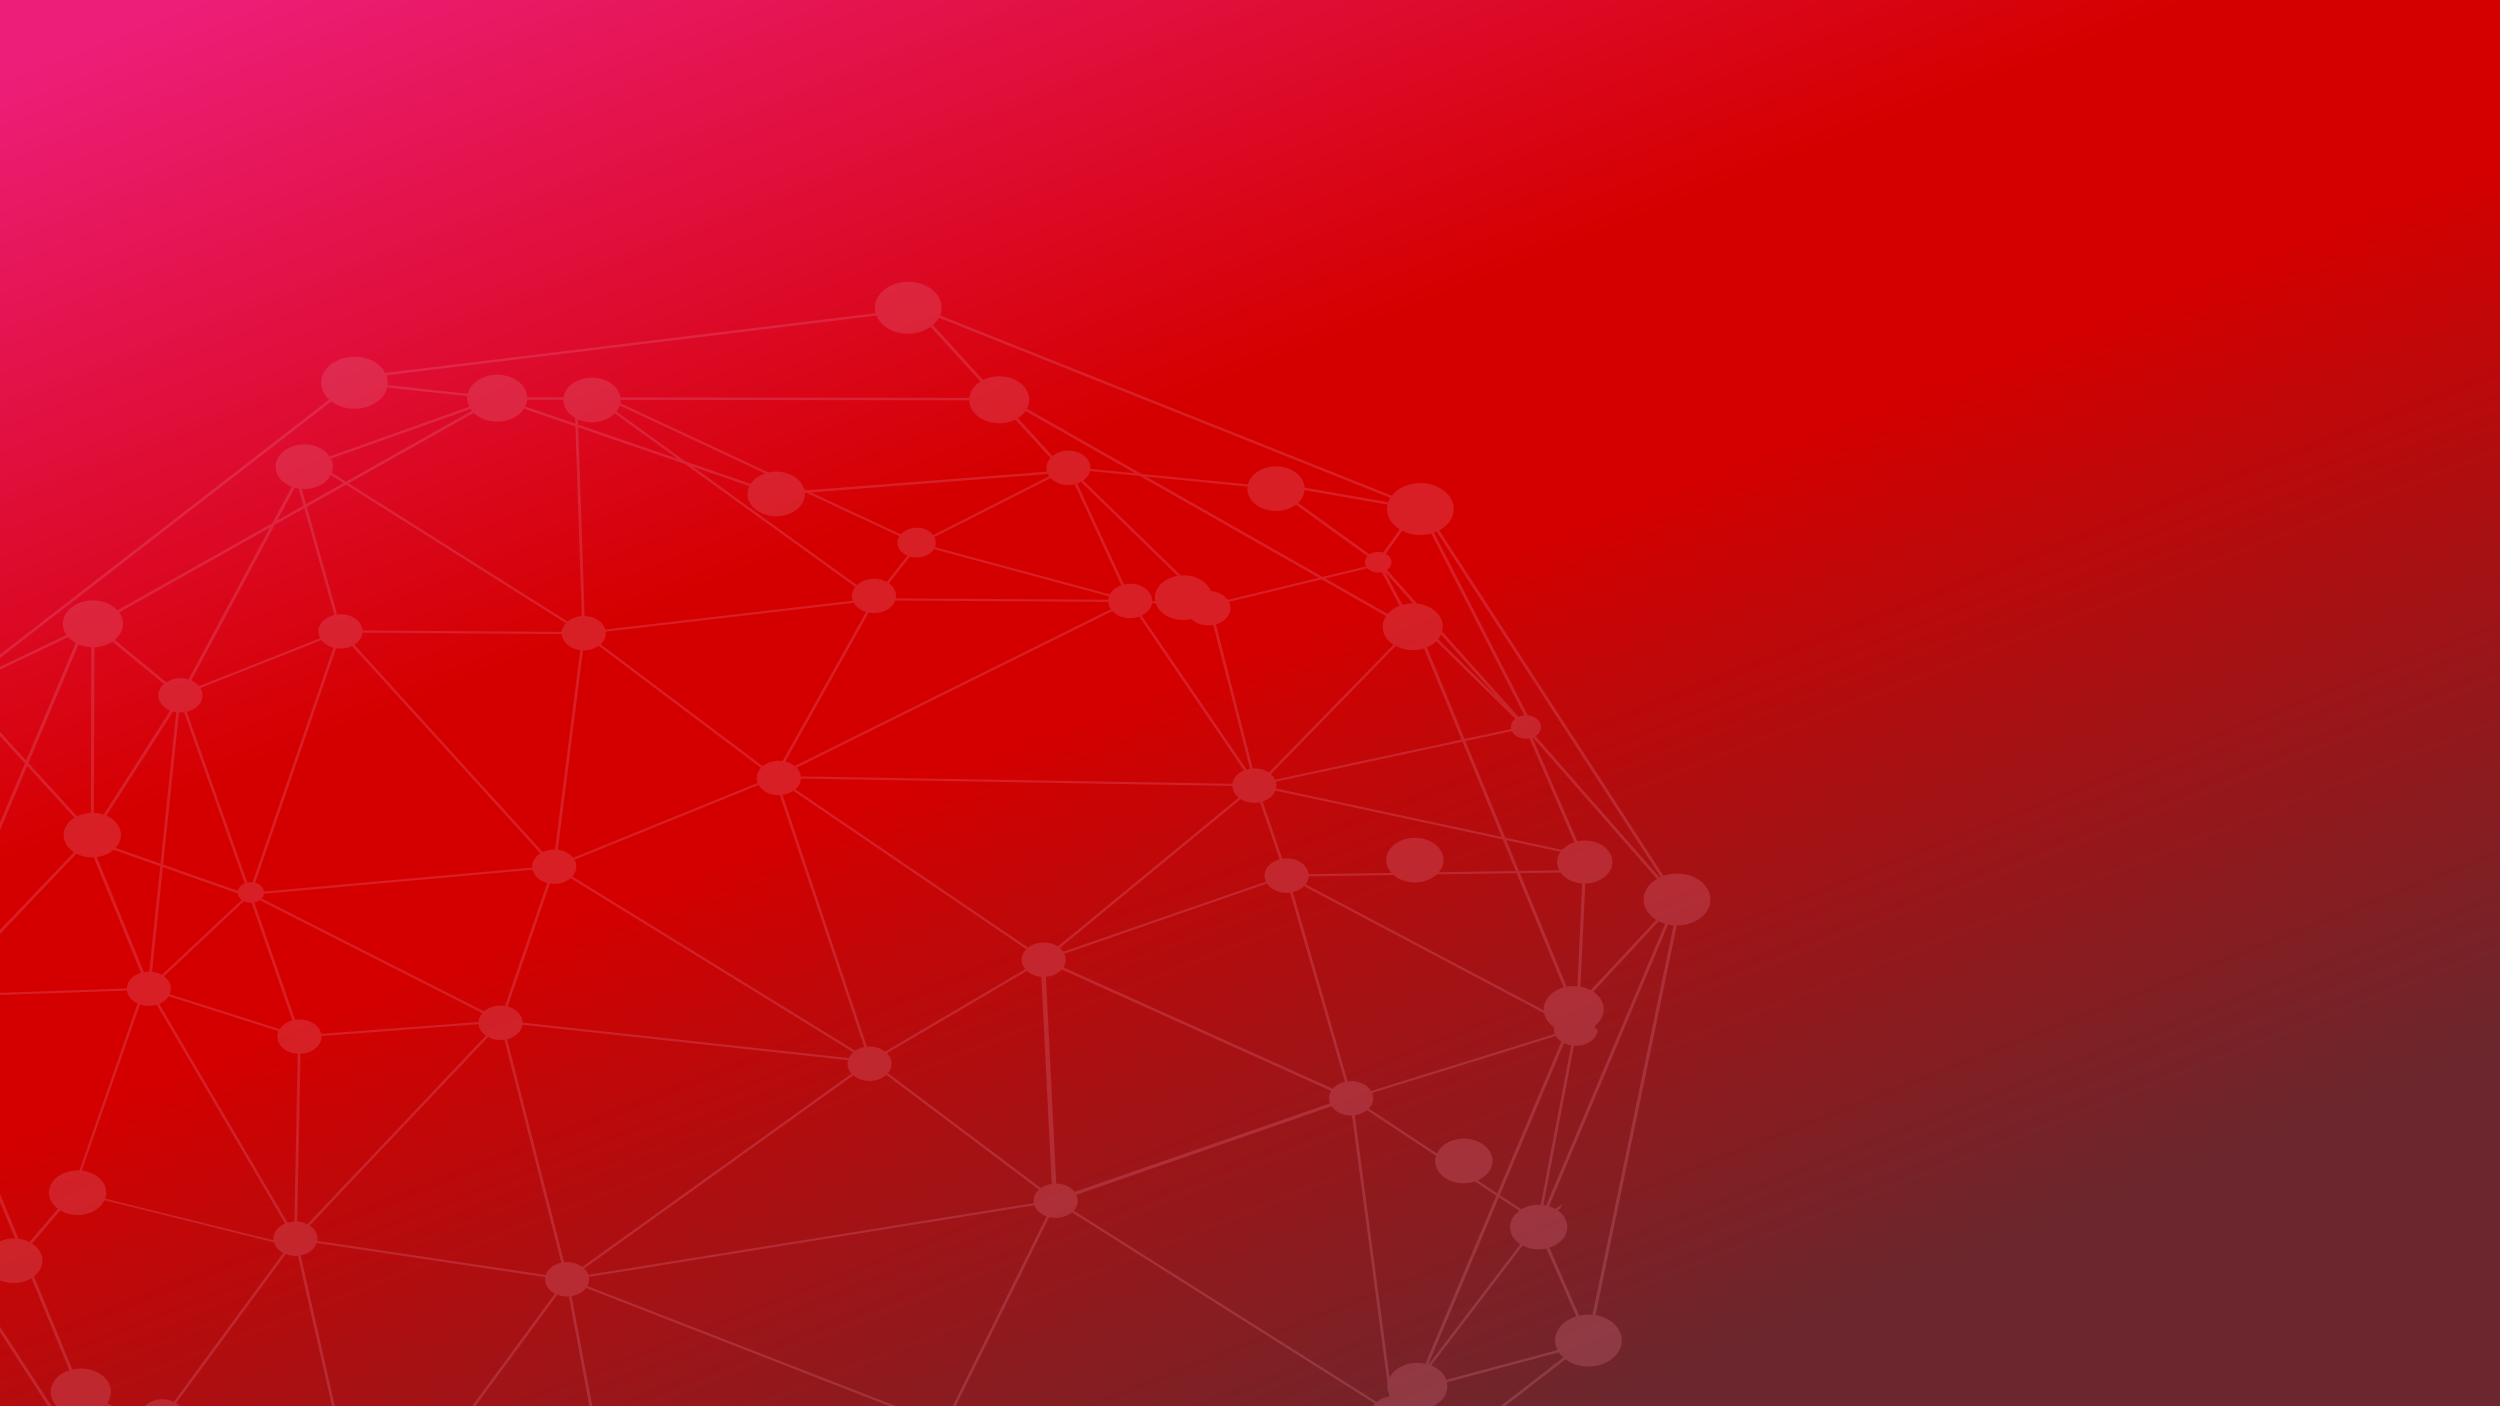 <?xml version="1.0" encoding="UTF-8" standalone="no"?>
<!-- Created with Inkscape (http://www.inkscape.org/) -->

<svg
   xmlns:dc="http://purl.org/dc/elements/1.1/"
   xmlns:cc="http://creativecommons.org/ns#"
   xmlns:rdf="http://www.w3.org/1999/02/22-rdf-syntax-ns#"
   xmlns:svg="http://www.w3.org/2000/svg"
   xmlns="http://www.w3.org/2000/svg"
   xmlns:xlink="http://www.w3.org/1999/xlink"
   xmlns:sodipodi="http://sodipodi.sourceforge.net/DTD/sodipodi-0.dtd"
   xmlns:inkscape="http://www.inkscape.org/namespaces/inkscape"
   width="1600"
   height="900"
   viewBox="0 0 1600 900"
   id="svg5022"
   version="1.1"
   inkscape:version="0.91 r13725"
   sodipodi:docname="ColorBackground_AInet.svg"
   inkscape:export-filename="/home/opntec/git/fossasia-artwork/Background/ColorBackground.png"
   inkscape:export-xdpi="300"
   inkscape:export-ydpi="300">
  <defs
     id="defs5024">
    <clipPath
       clipPathUnits="userSpaceOnUse"
       id="clipPath740">
      <path
         d="m 222.327,3542.717 940.628,0 0,361.327 -940.628,0 0,-361.327 z"
         id="path742"
         inkscape:connector-curvature="0" />
    </clipPath>
    <clipPath
       clipPathUnits="userSpaceOnUse"
       id="clipPath18-5-2">
      <path
         d="m 0,0 610,0 0,858 -610,0 z"
         id="path16-9-8"
         inkscape:connector-curvature="0" />
    </clipPath>
    <linearGradient
       inkscape:collect="always"
       xlink:href="#linearGradient40"
       id="linearGradient6180"
       gradientUnits="userSpaceOnUse"
       gradientTransform="matrix(723.094,-748.786,-748.786,-723.094,-56.547,803.393)"
       spreadMethod="pad"
       x1="0"
       y1="0"
       x2="1"
       y2="0" />
    <linearGradient
       x1="0"
       y1="0"
       x2="1"
       y2="0"
       gradientUnits="userSpaceOnUse"
       gradientTransform="matrix(723.094,-748.786,-748.786,-723.094,-56.547,803.393)"
       spreadMethod="pad"
       id="linearGradient40">
      <stop
         style="stop-opacity:1;stop-color:#ed1e79"
         offset="0"
         id="stop24" />
      <stop
         style="stop-opacity:1;stop-color:#ed1e79"
         offset="0.006"
         id="stop26-3" />
      <stop
         style="stop-opacity:1;stop-color:#ed1e79"
         offset="0.02"
         id="stop28-6" />
      <stop
         style="stop-opacity:1;stop-color:#d40000"
         offset="0.358"
         id="stop30-7" />
      <stop
         style="stop-opacity:1;stop-color:#d40000"
         offset="0.478"
         id="stop32" />
      <stop
         style="stop-opacity:1;stop-color:#6b272d"
         offset="0.857"
         id="stop34" />
      <stop
         style="stop-opacity:1;stop-color:#6b272d"
         offset="0.905"
         id="stop36" />
      <stop
         style="stop-opacity:1;stop-color:#6b272d"
         offset="1"
         id="stop38" />
    </linearGradient>
    <clipPath
       clipPathUnits="userSpaceOnUse"
       id="clipPath4179-3">
      <path
         d="m -11.099,435.5 316.982,0 0,-335.542 -316.982,0 0,335.542 z"
         id="path4181-7"
         inkscape:connector-curvature="0" />
    </clipPath>
  </defs>
  <sodipodi:namedview
     id="base"
     pagecolor="#ffffff"
     bordercolor="#666666"
     borderopacity="1.0"
     inkscape:pageopacity="0.0"
     inkscape:pageshadow="2"
     inkscape:zoom="0.24748738"
     inkscape:cx="1230.0356"
     inkscape:cy="756.40911"
     inkscape:document-units="px"
     inkscape:current-layer="layer1"
     showgrid="false"
     fit-margin-top="0"
     fit-margin-left="0"
     fit-margin-right="0"
     fit-margin-bottom="0"
     inkscape:window-width="1366"
     inkscape:window-height="742"
     inkscape:window-x="0"
     inkscape:window-y="0"
     inkscape:window-maximized="1"
     units="px"
     width="8in" />
  <g
     inkscape:label="Layer 1"
     inkscape:groupmode="layer"
     id="layer1"
     transform="translate(1774.477,-3412.812)">
    <g
       style="display:inline"
       transform="matrix(2.623,0,0,-1.049,-1774.477,4312.812)"
       id="g12-7-1">
      <g
         id="g14-8-9"
         clip-path="url(#clipPath18-5-2)">
        <g
           id="g20-4-4">
          <g
             id="g22-5-7">
            <path
               d="m 0,0 610,0 0,858 -610,0 z"
               style="fill:url(#linearGradient6180);stroke:none"
               id="path42-0-8"
               inkscape:connector-curvature="0" />
          </g>
        </g>
      </g>
    </g>
    <flowRoot
       xml:space="preserve"
       id="flowRoot4253"
       style="font-style:normal;font-weight:normal;font-size:40px;line-height:0%;font-family:sans-serif;letter-spacing:0px;word-spacing:0px;fill:#000000;fill-opacity:1;stroke:none;stroke-width:1px;stroke-linecap:butt;stroke-linejoin:miter;stroke-opacity:1"><flowRegion
         id="flowRegion4255"><rect
           id="rect4257"
           width="64.65"
           height="371.736"
           x="5285.118"
           y="4179.861" /></flowRegion><flowPara
         id="flowPara4259" /></flowRoot>    <flowRoot
       xml:space="preserve"
       id="flowRoot4261"
       style="font-style:normal;font-weight:normal;font-size:40px;line-height:0%;font-family:sans-serif;letter-spacing:0px;word-spacing:0px;fill:#000000;fill-opacity:1;stroke:none;stroke-width:1px;stroke-linecap:butt;stroke-linejoin:miter;stroke-opacity:1"><flowRegion
         id="flowRegion4263"><rect
           id="rect4265"
           width="1220.264"
           height="1923.33"
           x="4622.458"
           y="3808.126" /></flowRegion><flowPara
         id="flowPara4267" /></flowRoot>    <g
       id="g4183-3"
       transform="matrix(3.788,0,0,-2.794,-1838.501,4809.936)">
      <g
         style="opacity:0.258"
         id="g4185-6"
         clip-path="url(#clipPath4179-3)">
        <g
           id="g4187-1"
           transform="translate(222.436,127.564)">
          <path
             inkscape:connector-curvature="0"
             id="path4189-0"
             style="fill:#e07790;fill-opacity:1;fill-rule:nonzero;stroke:none"
             d="m 0,0 c -0.144,0.144 -0.299,0.277 -0.454,0.402 l 28.516,44.813 c 0.181,-0.101 0.363,-0.202 0.565,-0.273 0.74,-0.255 1.494,-0.226 2.188,-0.006 0.914,1.104 1.805,2.238 2.684,3.381 0.047,0.444 0,0.888 -0.096,1.315 0.939,-0.108 1.914,0.043 2.828,0.531 2.04,1.095 3.063,3.438 2.694,5.701 l 18.91,6.855 c 0.206,-0.424 0.463,-0.829 0.761,-1.197 L 0,0.004 0,0 Z m -93.347,-20 c -0.042,0.165 -0.1,0.322 -0.155,0.48 l 36.088,12.303 c 0.501,-1.386 1.548,-2.536 2.987,-3.036 2.542,-0.874 5.281,0.587 6.119,3.276 0.307,0.98 0.307,1.984 0.071,2.907 l 7.037,2.434 c 0.037,-0.094 0.071,-0.189 0.113,-0.279 1.267,-2.645 4.326,-3.704 6.829,-2.357 1.456,0.776 2.391,2.192 2.681,3.755 l 22.121,-3.837 c 0,-0.597 0.081,-1.184 0.24,-1.744 L -93.347,-20 Z m -86.533,42.361 c 0.269,0.413 0.501,0.854 0.677,1.34 l 31.859,-6.564 c -0.033,-1.147 0.413,-2.252 1.2,-3.018 0.462,-0.29 0.925,-0.589 1.397,-0.868 1.262,-0.427 2.583,-0.091 3.53,0.752 l 15.12,-12.817 c -0.08,-0.948 0.05,-1.919 0.483,-2.826 1.133,-2.36 3.696,-3.447 6.013,-2.693 l 16.298,-13.827 c -0.147,-0.217 -0.294,-0.434 -0.417,-0.671 l -76.16,41.192 z m -7.557,8.429 -38.904,81.291 c 0.619,0.189 1.204,0.492 1.721,0.888 l 17.846,-25.82 c -0.453,-0.528 -0.815,-1.147 -1.038,-1.86 -0.838,-2.683 0.541,-5.575 3.088,-6.452 1.599,-0.553 3.274,-0.168 4.506,0.85 l 6.413,-21.095 c -0.126,-0.06 -0.256,-0.091 -0.374,-0.154 -2.508,-1.346 -3.513,-4.575 -2.247,-7.218 1.06,-2.207 3.363,-3.287 5.554,-2.812 l 4.217,-17.198 c -0.265,-0.119 -0.53,-0.253 -0.782,-0.42 m -25.816,178.136 c 1.316,-0.16 2.625,0.183 3.698,0.913 l 8.231,-12.222 -15.797,-50.698 c -0.98,0.133 -2.003,-0.031 -2.954,-0.539 -2.503,-1.339 -3.509,-4.57 -2.247,-7.217 0.506,-1.057 1.305,-1.854 2.243,-2.351 l -5.672,-13.527 c -0.126,0.06 -0.244,0.133 -0.374,0.182 -0.085,0.029 -0.174,0.032 -0.258,0.06 l 13.13,85.399 z m 63.696,71.618 c 0.593,-0.608 1.309,-1.101 2.146,-1.391 2.963,-1.026 6.152,0.684 7.124,3.812 0.08,0.251 0.13,0.503 0.172,0.755 l 13.538,-1.99 c -0.068,-0.805 0.047,-1.626 0.336,-2.419 l -23.593,-11.367 c -0.565,1.144 -1.528,2.06 -2.773,2.493 -2.547,0.878 -5.287,-0.587 -6.123,-3.273 -0.77,-2.465 0.349,-5.081 2.503,-6.179 l -3.307,-8.347 -26.157,-19.962 c -1.431,2.143 -4.149,2.919 -6.43,1.703 -2.508,-1.347 -3.514,-4.574 -2.247,-7.218 0.017,-0.053 0.051,-0.091 0.071,-0.137 l -13.647,-8.841 c -0.134,0.211 -0.281,0.413 -0.441,0.602 l 58.828,61.759 z m 92.097,19.655 c 0.525,-1.77 1.81,-3.26 3.609,-3.879 2.008,-0.696 4.095,-0.112 5.543,1.305 l 8.442,-12.53 c -1.107,-0.934 -1.78,-2.302 -1.899,-3.753 l -58.953,0.115 c -0.212,1.917 -1.431,3.627 -3.287,4.267 -2.538,0.878 -5.278,-0.592 -6.115,-3.274 -0.101,-0.322 -0.168,-0.65 -0.21,-0.975 l -6.123,0.01 c -0.029,0.752 -0.193,1.5 -0.53,2.21 -1.267,2.648 -4.33,3.708 -6.838,2.365 -1.455,-0.784 -2.386,-2.204 -2.676,-3.774 l -13.55,1.989 c 0.067,0.77 0.009,1.532 -0.194,2.242 l 82.781,13.682 z m 86.831,-41.753 c -0.104,-0.235 -0.219,-0.462 -0.298,-0.717 -0.029,-0.094 -0.038,-0.189 -0.059,-0.283 l -14.13,3.34 c -0.093,2.056 -1.347,3.938 -3.308,4.615 -2.542,0.879 -5.285,-0.59 -6.123,-3.276 -0.062,-0.203 -0.088,-0.402 -0.126,-0.605 l -17.989,2.399 -19.377,14.946 c 0.55,1.396 0.563,3.019 -0.132,4.47 -1.269,2.648 -4.325,3.7 -6.828,2.36 -0.152,-0.083 -0.296,-0.178 -0.435,-0.268 l -8.492,12.6 c 0.413,0.49 0.771,1.045 1.024,1.679 l 76.273,-41.26 z m 7.819,-7.736 37.856,-79.112 c -0.064,-0.038 -0.118,-0.09 -0.181,-0.129 L 53.888,203.89 c 0.361,0.312 0.648,0.732 0.807,1.235 0.438,1.41 -0.29,2.931 -1.624,3.392 -0.164,0.056 -0.332,0.095 -0.501,0.116 l -15.813,41.846 c 0.143,0.077 0.29,0.15 0.433,0.231 M 63.523,71.335 c -0.769,0.098 -1.527,0.004 -2.246,-0.216 l -5.041,15.572 c 1.271,0.55 2.327,1.64 2.79,3.126 0.627,2.005 0.016,4.113 -1.384,5.425 l 0.47,0.454 c 0.022,0.063 0.042,0.123 0.064,0.186 0.075,0.251 0.146,0.503 0.223,0.755 l -1.141,-1.098 c -0.328,0.248 -0.682,0.458 -1.069,0.619 l 20.106,64.536 c 0.311,-0.09 0.619,-0.153 0.934,-0.186 L 63.523,71.335 Z M 38.478,57.378 c -0.5,1.057 -1.304,1.818 -2.222,2.315 L 51.72,87.188 c 0.366,-0.259 0.755,-0.49 1.196,-0.644 0.951,-0.329 1.927,-0.325 2.827,-0.055 L 60.776,70.95 C 59.27,70.317 58.033,69.023 57.485,67.271 57.057,65.894 57.146,64.474 57.62,63.232 L 38.827,56.42 c -0.092,0.325 -0.202,0.646 -0.349,0.958 M -51.393,-0.527 c -2.515,0.871 -5.213,-0.557 -6.085,-3.186 l -16.929,4.122 32.79,-0.062 c 0.017,-0.49 0.093,-0.98 0.236,-1.458 l -7.033,-2.431 c -0.504,1.378 -1.548,2.521 -2.979,3.015 M -118.784,-4 c 0.451,0.245 0.846,0.546 1.195,0.898 l 14.081,-14.167 -15.519,13.171 c 0.079,0.038 0.163,0.059 0.243,0.098 m -22.012,18.426 15.044,-11.603 c -0.123,-0.318 -0.211,-0.643 -0.277,-0.986 l -14.797,12.558 c 0.009,0.014 0.018,0.021 0.03,0.031 m -59.338,73.217 4.785,7.585 c 0.421,-0.34 0.884,-0.626 1.414,-0.808 2.492,-0.86 5.163,0.539 6.055,3.13 l 28.632,-9.645 c 0.198,-0.987 0.762,-1.864 1.578,-2.438 l -18.495,-34.082 c -0.243,0.16 -0.5,0.297 -0.786,0.394 -1.616,0.56 -3.32,-0.129 -4.238,-1.539 l -0.244,-0.436 c -0.084,-0.175 -0.172,-0.351 -0.235,-0.549 -0.106,-0.34 -0.148,-0.687 -0.168,-1.032 l -0.005,-0.507 c 0.029,-0.392 0.118,-0.777 0.252,-1.14 l -5.841,4.5 c 0.779,1.504 0.868,3.362 0.089,5.001 -1.127,2.347 -3.657,3.431 -5.971,2.71 l -6.476,21.326 c 0.513,0.549 0.934,1.21 1.182,1.997 0.64,2.064 -0.033,4.235 -1.523,5.533 m 7.86,137.234 c 0.665,-0.381 1.402,-0.598 2.164,-0.64 l -0.089,-37.947 c -0.837,-0.042 -1.624,-0.329 -2.318,-0.791 l -8.223,12.212 8.466,27.166 z m 38.143,31.195 5.091,-24.435 c -0.614,-0.192 -1.17,-0.556 -1.62,-1.042 l -0.307,-0.374 c -0.248,-0.343 -0.459,-0.717 -0.594,-1.144 -0.294,-0.954 -0.215,-1.934 0.13,-2.784 l -20.484,-10.977 c -0.324,0.538 -0.761,0.99 -1.3,1.315 l 14.109,35.642 4.975,3.799 z m -1.512,4.64 c 0.19,-0.066 0.38,-0.094 0.572,-0.132 l 0.468,-2.253 0.349,-1.66 -4.46,-3.407 2.967,7.501 c 0.037,-0.014 0.071,-0.038 0.104,-0.049 m 29.604,18.08 c 0.076,-0.14 0.164,-0.272 0.243,-0.406 l -21.291,-16.25 -2.395,2.049 c 0.298,1.112 0.219,2.238 -0.152,3.245 l 23.595,11.362 z m 104.732,-13.715 c 0.111,1.748 -0.895,3.42 -2.545,3.99 -1.418,0.489 -2.903,0.027 -3.863,-1.043 l -5.853,8.687 c 0.542,0.455 0.988,1.008 1.308,1.623 l 18.507,-14.268 -7.554,1.011 z m 38.596,-24.945 -15.393,-5.06 c -0.441,0.842 -1.165,1.521 -2.094,1.842 -0.257,0.091 -0.515,0.143 -0.775,0.172 -0.446,1.531 -1.556,2.818 -3.101,3.353 -0.657,0.228 -1.326,0.29 -1.97,0.228 l -16.479,21.751 c 0.463,0.444 0.838,1.004 1.048,1.675 0.051,0.161 0.072,0.326 0.102,0.49 l 8.407,-1.125 30.255,-23.326 z m 13.635,11.096 -2.777,-5.34 c -0.047,0.021 -0.09,0.049 -0.134,0.067 -0.607,0.209 -1.23,0.121 -1.755,-0.169 l -0.119,0.182 0.08,-0.21 c -0.126,-0.07 -0.248,-0.161 -0.358,-0.258 l -12.08,11.789 c 0.373,0.475 0.681,1.031 0.874,1.657 0.131,0.42 0.191,0.846 0.215,1.266 L 28.896,256.9 c -0.362,-2.174 0.442,-4.339 2.033,-5.672 m 20.089,-42.941 -12.91,19.555 c 0.227,1.148 0.126,2.372 -0.413,3.501 -0.774,1.616 -2.217,2.63 -3.796,2.874 l -5.095,7.726 c 0.282,0.269 0.513,0.609 0.644,1.025 0.311,1.007 -0.055,2.066 -0.834,2.654 l 2.748,5.277 c 0.405,-0.272 0.829,-0.518 1.305,-0.682 1.221,-0.423 2.47,-0.36 3.598,0.056 l 15.742,-41.644 c -0.354,-0.042 -0.687,-0.16 -0.989,-0.342 m 23.27,-46.506 -11.05,-16.104 c -0.53,0.382 -1.119,0.644 -1.742,0.795 l 0.813,23.629 c 1.931,0.046 3.707,1.339 4.346,3.382 0.804,2.588 -0.527,5.378 -2.979,6.225 -0.914,0.314 -1.857,0.314 -2.719,0.06 l -7.591,23.766 c 0.025,0.017 0.058,0.024 0.088,0.042 l 20.974,-32.429 c -0.889,-0.703 -1.609,-1.668 -1.983,-2.871 -0.757,-2.427 0.063,-4.987 1.843,-6.495 M 35.781,59.935 l 11.93,38.282 3.441,-3.08 c -0.585,-0.571 -1.055,-1.284 -1.325,-2.141 -0.639,-2.056 0.026,-4.221 1.511,-5.522 L 35.835,59.913 c -0.021,0.004 -0.038,0.015 -0.054,0.022 M -100.012,32.006 c 0.055,0.138 0.126,0.259 0.173,0.409 0.185,0.588 0.214,1.183 0.143,1.752 l 50.088,10.618 c 0.315,-1.249 1.194,-2.305 2.441,-2.735 0.815,-0.279 1.657,-0.235 2.415,0.055 l 6.977,-36.401 c -0.363,-0.098 -0.716,-0.22 -1.061,-0.405 -1.137,-0.61 -1.948,-1.61 -2.391,-2.763 l -58.785,29.47 z m -75.933,12.835 26.296,-22.896 -28.724,22.151 c 0.874,-0.059 1.733,0.213 2.428,0.745 m 18.687,40.382 c 0.152,-0.084 0.307,-0.165 0.472,-0.224 0.53,-0.183 1.069,-0.224 1.582,-0.161 l 5.121,-30.582 5.593,-33.423 c -0.704,-0.182 -1.343,-0.577 -1.839,-1.144 l -29.251,25.477 c 0.439,0.441 0.805,0.982 1.006,1.638 0.501,1.604 -0.033,3.293 -1.203,4.293 l 18.519,34.126 z m 2.218,26.931 0.278,18.944 c 1.502,0.084 2.87,1.109 3.371,2.71 0.138,0.447 0.181,0.902 0.177,1.357 l 10.536,1.077 15.987,1.644 c 0.075,-1.018 0.521,-1.969 1.24,-2.64 l -15.498,-22.204 -14.652,-20.987 c -0.26,0.179 -0.538,0.336 -0.85,0.442 -0.29,0.101 -0.58,0.15 -0.875,0.174 l 0.286,19.483 z m -23.586,30.372 c 0.682,0.389 1.237,0.994 1.586,1.763 l 18.566,-8.001 c -0.005,-0.015 -0.012,-0.021 -0.016,-0.032 -0.644,-2.074 0.424,-4.301 2.382,-4.976 0.289,-0.101 0.585,-0.151 0.879,-0.175 l -0.21,-14.135 -0.354,-24.288 c -0.404,-0.025 -0.783,-0.122 -1.154,-0.269 l -21.679,50.113 z m -12.834,33.804 c 0.585,-0.203 1.178,-0.259 1.754,-0.231 l 7.978,-26.452 c -0.504,-0.207 -0.967,-0.524 -1.351,-0.941 l -0.298,-0.392 c -0.227,-0.325 -0.424,-0.681 -0.552,-1.088 -0.117,-0.384 -0.159,-0.772 -0.168,-1.157 l -29.556,-1.384 c -0.265,0.384 -0.56,0.741 -0.896,1.031 l 21.945,31.226 c 0.353,-0.249 0.728,-0.465 1.144,-0.612 m 14.993,23.777 -1.952,-25.453 -7.579,3.617 c 0.265,0.405 0.5,0.843 0.656,1.335 0.733,2.354 -0.24,4.869 -2.205,6.037 l 11.248,23.843 c 0.03,-0.01 0.054,-0.025 0.08,-0.035 0.151,-0.052 0.303,-0.074 0.458,-0.105 l -0.706,-9.239 z m 12.287,-29.975 c -0.5,-0.275 -0.904,-0.748 -1.094,-1.36 -0.038,-0.115 -0.059,-0.23 -0.075,-0.35 l -12.616,6.019 1.906,24.833 0.762,10.006 c 0.295,-0.022 0.58,0 0.858,0.053 l 10.259,-39.201 z m 74.36,96.078 28.799,-28.163 c -0.159,-0.262 -0.298,-0.546 -0.395,-0.856 -0.244,-0.78 -0.24,-1.585 -0.042,-2.319 l -41.812,-6.589 c -0.269,1.322 -1.161,2.462 -2.469,2.913 -0.337,0.116 -0.681,0.168 -1.023,0.179 l -0.778,31.117 -0.299,12.1 18.019,-8.382 z m -11.849,11.585 10.653,-10.414 -16.835,7.833 -0.03,1.18 c 0.265,-0.154 0.547,-0.29 0.85,-0.396 2.015,-0.696 4.15,0.102 5.362,1.797 m 22.971,-16.146 -11,5.117 -11.698,11.439 c 0.193,0.332 0.362,0.682 0.484,1.067 0.033,0.112 0.042,0.227 0.066,0.342 l 24.58,-15.58 c -1.026,-0.462 -1.898,-1.284 -2.432,-2.385 m 25.126,-11.994 c -0.068,-0.134 -0.131,-0.263 -0.173,-0.407 -0.496,-1.591 0.177,-3.284 1.519,-4.063 l -3.497,-6.009 c -0.298,0.224 -0.614,0.417 -0.975,0.539 -1.508,0.521 -3.098,-0.031 -4.049,-1.258 l -5.816,5.686 -21.936,21.455 9.591,-4.462 c -0.026,-0.071 -0.068,-0.134 -0.089,-0.207 -0.838,-2.682 0.547,-5.571 3.084,-6.449 2.542,-0.877 5.281,0.587 6.119,3.273 0.186,0.602 0.248,1.218 0.224,1.819 l 0.301,0.032 15.697,-9.949 z m 25.31,13.732 -19.613,-13.474 c -0.387,0.699 -0.993,1.255 -1.775,1.525 -1.411,0.49 -2.9,-0.112 -3.696,-1.354 l -15.143,9.6 40.009,4.224 c 0.068,-0.175 0.13,-0.353 0.218,-0.521 m 12.192,-24.955 c -0.859,-0.399 -1.558,-1.126 -1.945,-2.092 l -26.821,9.81 -2.739,1.004 c 0.239,0.79 0.18,1.598 -0.093,2.315 l 19.655,13.499 c 0.442,-0.633 1.065,-1.137 1.83,-1.399 0.742,-0.259 1.506,-0.248 2.214,-0.031 l 7.899,-23.106 z m 5.879,-1.266 c -0.253,-0.804 -0.279,-1.623 -0.162,-2.406 l -0.516,0.038 c 0.013,1.672 -0.972,3.232 -2.555,3.778 -0.745,0.258 -1.507,0.251 -2.209,0.034 l -3.501,10.236 -4.401,12.873 c 0.231,0.109 0.45,0.231 0.652,0.385 l 16.319,-21.542 c -1.641,-0.368 -3.069,-1.595 -3.627,-3.396 m 12.257,-21.71 3.598,-19.07 C 5.462,196.34 5.268,196.281 5.079,196.204 l -2.096,4.176 -15.629,31.107 c 0.729,0.472 1.314,1.192 1.604,2.116 0.071,0.23 0.113,0.464 0.144,0.699 l 0.629,-0.05 c 0.41,-1.607 1.55,-2.979 3.165,-3.539 0.96,-0.328 1.953,-0.324 2.858,-0.045 0.43,-0.563 1.006,-1.01 1.713,-1.255 0.664,-0.228 1.342,-0.235 1.977,-0.081 l 2.622,-13.876 z m 23.439,26.851 c 0.269,-0.385 0.643,-0.696 1.106,-0.857 0.442,-0.154 0.893,-0.15 1.309,-0.028 l 3.005,-7.697 c -0.018,-0.007 -0.038,-0.011 -0.064,-0.025 -0.821,-0.437 -1.46,-1.09 -1.931,-1.849 l -10.536,8.123 7.111,2.333 z m 5.917,-8.38 -2.934,7.509 4.738,-7.176 c -0.606,0.011 -1.212,-0.102 -1.804,-0.333 m 26.969,-56.117 -9.603,2.794 -6.722,22.126 7.841,2.279 c 0.256,-0.734 0.813,-1.346 1.573,-1.608 0.463,-0.157 0.939,-0.164 1.381,-0.049 l 7.612,-23.781 c -0.833,-0.356 -1.557,-0.961 -2.082,-1.761 m 0.77,-31.346 -7.907,26.015 6.884,0.144 c 0.547,-1.053 1.452,-1.896 2.613,-2.298 0.341,-0.119 0.686,-0.182 1.026,-0.217 L 60.97,146.573 c -0.593,0.07 -1.208,0.049 -1.809,-0.109 M 44.117,102.089 c 1.03,0.605 1.867,1.592 2.263,2.868 0.838,2.686 -0.546,5.578 -3.088,6.456 -2.5,0.863 -5.18,-0.55 -6.064,-3.151 l -7.692,6.888 -3.812,3.411 c 0.244,0.335 0.442,0.703 0.572,1.119 0.261,0.829 0.236,1.675 -0.004,2.444 l 15.426,6.487 15.616,6.571 c 0.22,-0.49 0.534,-0.933 0.935,-1.297 L 47.433,99.12 44.117,102.089 Z M 31.648,59.739 c -1.153,-0.62 -1.973,-1.643 -2.416,-2.823 l -0.87,8.901 -5,51.215 c 0.788,0.144 1.512,0.542 2.063,1.147 l 6.067,-5.434 5.601,-5.016 c -0.585,-2.562 0.761,-5.21 3.17,-6.042 1.156,-0.399 2.346,-0.294 3.386,0.168 L 47.273,98.61 35.28,60.113 c -1.175,0.336 -2.462,0.255 -3.632,-0.374 M -22.387,32.395 -42.635,44.138 c 0.058,0.147 0.134,0.287 0.181,0.437 0.113,0.374 0.155,0.744 0.168,1.119 L 25.673,48.293 -6.905,23.432 -22.387,32.395 Z M -42.862,43.701 -7.326,23.11 -32.558,3.854 c -1.14,1.518 -2.97,2.243 -4.763,1.949 l -6.998,36.485 c 0.593,0.315 1.09,0.805 1.457,1.413 m 10.049,37.56 4.531,12.414 c 1.422,-0.462 2.903,0.011 3.859,1.101 L 26.771,50.961 c -0.214,-0.312 -0.4,-0.653 -0.517,-1.039 -0.118,-0.377 -0.16,-0.748 -0.168,-1.122 l -68.372,-2.606 c -0.126,1.361 -0.934,2.581 -2.163,3.18 l 11.636,31.887 z M -49.226,47.778 -74.17,60.952 -106.312,77.914 c 0.042,0.101 0.098,0.195 0.131,0.3 0.185,0.595 0.215,1.196 0.139,1.777 l 75.277,16.412 c 0.283,-1.099 1.023,-2.039 2.049,-2.532 L -33.29,81.334 -44.878,49.563 c -1.692,0.555 -3.485,-0.221 -4.348,-1.785 m -59.736,27.821 c 1.014,0.23 1.919,0.884 2.453,1.86 L -49.423,47.33 c -0.038,-0.104 -0.089,-0.194 -0.122,-0.303 -0.185,-0.589 -0.22,-1.182 -0.143,-1.752 L -99.78,34.653 c -0.316,1.249 -1.192,2.309 -2.432,2.74 -0.497,0.17 -0.998,0.223 -1.477,0.181 l -5.273,38.025 z m -43.107,11.928 c 0.021,0.074 0.029,0.161 0.051,0.237 l 38.591,-7.826 c -0.185,-1.497 0.467,-2.958 1.645,-3.784 L -121.309,58.599 -141.97,20.54 c -0.152,0.076 -0.306,0.163 -0.471,0.224 -0.53,0.181 -1.069,0.223 -1.587,0.153 l -5.621,33.594 -5.088,30.417 c 1.208,0.312 2.247,1.253 2.668,2.599 m 29.932,46.917 c 0.609,-0.209 1.232,-0.227 1.821,-0.111 l 6.448,-34.195 3.18,-16.891 c -1.178,-0.333 -2.18,-1.264 -2.588,-2.581 -0.025,-0.081 -0.029,-0.161 -0.051,-0.242 l -38.591,7.826 c 0.169,1.347 -0.336,2.669 -1.296,3.519 l 14.497,20.769 15.65,22.413 c 0.281,-0.206 0.588,-0.388 0.93,-0.507 m -24.311,21.973 -14.9,10.25 c 0.135,0.192 0.248,0.402 0.32,0.637 0.046,0.15 0.079,0.3 0.097,0.454 l 23.043,2.787 22.34,2.707 c 0.232,-1.374 1.124,-2.57 2.466,-3.046 l -7.062,-27.879 -0.075,-0.284 c -1.329,0.288 -2.671,-0.202 -3.538,-1.234 l -22.691,15.608 z m 32.218,20.591 c -0.543,-0.462 -0.973,-1.088 -1.208,-1.836 -0.147,-0.475 -0.189,-0.954 -0.173,-1.426 l -45.312,-5.487 c -0.079,0.895 -0.639,1.696 -1.494,2.007 l 13.673,53.73 c 0.95,-0.2 1.901,0 2.688,0.514 l 31.826,-47.502 z m 37.278,19.57 c -0.223,-0.322 -0.42,-0.674 -0.543,-1.077 -0.248,-0.797 -0.239,-1.612 -0.033,-2.357 l -16.151,-8.893 -15.026,-8.271 c -0.446,0.78 -1.132,1.413 -2.017,1.718 -0.188,0.066 -0.382,0.101 -0.568,0.129 l 4.259,45.696 c 0.985,-0.034 1.927,0.343 2.638,1.036 l 27.441,-27.981 z m 15.554,30.433 -11.918,-28.859 c -1.254,0.227 -2.499,-0.241 -3.345,-1.186 l -27.399,27.939 c 0.303,0.381 0.547,0.818 0.702,1.319 0.165,0.521 0.216,1.055 0.174,1.57 l 41.903,6.602 c 0.383,-0.937 1.101,-1.703 2.061,-2.098 l -2.178,-5.287 z M 2.849,193.763 C 2.765,193.494 2.71,193.224 2.685,192.952 l -67.926,1.57 -4.987,0.115 c -0.067,0.728 -0.323,1.413 -0.724,1.99 l 14.708,9.894 38.641,25.983 c 0.443,-0.647 1.07,-1.158 1.844,-1.426 0.925,-0.319 1.877,-0.224 2.701,0.167 L 4.646,196.005 C 3.824,195.543 3.16,194.767 2.849,193.763 M -26.81,155.687 c -0.353,0.303 -0.756,0.559 -1.22,0.716 -1.388,0.482 -2.844,0.042 -3.808,-0.986 l -0.585,0.541 -38.73,35.71 c 0.324,0.395 0.589,0.857 0.753,1.381 0.11,0.364 0.152,0.731 0.164,1.092 l 17.127,-0.396 55.785,-1.287 c 0.017,-1.01 0.4,-1.972 1.069,-2.685 L -26.81,155.687 Z m 34.165,33.04 3.303,-13.089 c -1.072,-0.389 -1.977,-1.274 -2.36,-2.497 -0.274,-0.886 -0.227,-1.784 0.059,-2.596 l -19.091,-8.956 -15.155,-7.11 c -0.154,0.312 -0.357,0.595 -0.588,0.854 l 30.571,34.108 c 0.333,-0.277 0.708,-0.508 1.132,-0.655 0.715,-0.248 1.448,-0.251 2.129,-0.059 m 2.698,3.148 c 0.093,0.518 0.076,1.039 -0.03,1.531 l 31.531,9.174 6.623,-21.802 -38.124,11.097 z m 48.005,-45.827 c -1.83,-0.979 -2.844,-2.963 -2.778,-4.99 l -10.818,7.76 -29.406,21.091 c 0.131,0.245 0.249,0.5 0.333,0.783 0.108,0.347 0.155,0.7 0.173,1.046 l 14.361,0.301 c 0.548,-0.643 1.241,-1.158 2.075,-1.445 1.94,-0.671 3.989,0.032 5.226,1.595 l 13.478,0.28 7.953,-26.177 c -0.198,-0.076 -0.399,-0.143 -0.597,-0.244 m -83.769,7.97 34.245,16.07 c 0.433,-0.882 1.178,-1.592 2.142,-1.924 0.589,-0.203 1.182,-0.227 1.759,-0.129 L 21.7,124.684 c -0.828,-0.258 -1.548,-0.825 -2.045,-1.605 l -45.526,27.83 c 0.075,0.168 0.16,0.34 0.215,0.521 0.273,0.882 0.226,1.787 -0.055,2.588 m -3.109,-5.284 c 1.072,0.122 2.049,0.734 2.671,1.682 l 45.544,-27.834 c -0.072,-0.146 -0.143,-0.29 -0.194,-0.451 -0.252,-0.804 -0.236,-1.63 -0.017,-2.378 l -43.157,-20.29 c -0.446,0.787 -1.136,1.42 -2.024,1.728 -0.357,0.122 -0.715,0.167 -1.077,0.178 l -1.746,47.365 z m -6.759,-42.371 -19.93,20.301 c 0.177,0.283 0.333,0.58 0.439,0.919 0.404,1.297 0.139,2.655 -0.602,3.658 l 23.645,18.846 c 0.429,-0.528 0.984,-0.951 1.662,-1.185 0.256,-0.088 0.513,-0.14 0.77,-0.168 l 1.75,-47.435 c -0.681,-0.137 -1.313,-0.469 -1.821,-0.963 l -5.913,6.027 z m -62.439,-15.86 36.653,35.653 c 0.421,-0.486 0.942,-0.874 1.582,-1.094 1.481,-0.511 3.047,0.01 4.001,1.192 l 19.799,-20.178 5.984,-6.085 c -0.312,-0.381 -0.552,-0.822 -0.711,-1.322 -0.186,-0.598 -0.215,-1.204 -0.139,-1.776 l -37.392,-8.16 -37.889,-8.256 c -0.135,0.532 -0.374,1.018 -0.703,1.448 l 8.815,8.578 z m -19.402,46.47 c 0.08,0.252 0.13,0.514 0.159,0.77 l 55.012,-8.111 c -0.227,-1.104 0.004,-2.21 0.589,-3.088 l -36.718,-35.72 -8.775,-8.54 c -0.387,0.4 -0.863,0.718 -1.41,0.906 -0.555,0.193 -1.124,0.224 -1.658,0.144 l -3.252,17.237 -6.388,33.873 c 1.111,0.368 2.049,1.27 2.441,2.529 m 8.298,34.339 19.664,-16.409 28.08,-23.456 c -0.324,-0.377 -0.577,-0.822 -0.749,-1.332 l -55.125,8.127 c -0.013,1.631 -0.976,3.137 -2.512,3.686 l 7.141,28.17 c 1.313,-0.276 2.634,0.203 3.501,1.214 m 49.608,-38.682 c -0.564,-0.151 -1.077,-0.441 -1.519,-0.84 l -7.507,6.271 -40.296,33.652 c 0.193,0.308 0.37,0.637 0.488,1.011 0.299,0.965 0.219,1.958 -0.143,2.818 l 31.135,17.137 c 0.413,-0.983 1.194,-1.791 2.238,-2.151 0.442,-0.153 0.888,-0.199 1.331,-0.185 l 14.273,-57.713 z m 27.208,17.856 -23.686,-18.882 c -0.4,0.417 -0.883,0.756 -1.455,0.956 -0.534,0.182 -1.077,0.224 -1.605,0.157 l -2.688,10.869 -11.576,46.82 c 0.673,0.126 1.3,0.444 1.814,0.919 l 38.873,-35.835 0.484,-0.451 c -0.252,-0.343 -0.463,-0.727 -0.598,-1.157 -0.37,-1.193 -0.168,-2.424 0.437,-3.396 M 28.892,55.557 c -0.084,-0.739 -0.004,-1.501 0.218,-2.246 l 0.073,-0.745 c -0.808,-0.147 -1.562,-0.563 -2.121,-1.211 l -51.196,43.813 c 0.212,0.318 0.401,0.661 0.519,1.049 0.273,0.882 0.219,1.787 -0.064,2.592 l 43.12,20.266 c 0.433,-0.878 1.178,-1.588 2.137,-1.92 0.443,-0.15 0.884,-0.203 1.322,-0.182 l 5.667,-58.067 0.325,-3.349 z m 28.274,80.087 -31.043,-13.058 c -0.425,0.944 -1.191,1.717 -2.209,2.067 -0.585,0.202 -1.183,0.226 -1.755,0.129 l -9.266,43.35 c 0.746,0.231 1.401,0.714 1.885,1.375 l 40.575,-29.104 c 0.08,-0.53 0.214,-1.066 0.458,-1.572 0.303,-0.631 0.714,-1.156 1.191,-1.592 -0.047,-0.546 0.004,-1.088 0.164,-1.595 m -6.611,37.318 -12.99,-0.269 c 0.219,0.36 0.416,0.745 0.547,1.171 0.837,2.686 -0.543,5.578 -3.085,6.452 -2.542,0.882 -5.281,-0.587 -6.118,-3.273 -0.496,-1.591 -0.198,-3.242 0.644,-4.518 l -13.988,-0.287 c -0.114,1.535 -1.082,2.917 -2.553,3.424 -0.636,0.22 -1.288,0.234 -1.895,0.098 l -3.264,12.918 -0.056,0.22 c 0.976,0.424 1.789,1.269 2.146,2.414 0.004,0.024 0.009,0.048 0.013,0.073 l 38.395,-11.174 2.204,-7.246 0,-0.003 z m 7.364,0.15 -6.817,-0.14 -2.142,7.065 9.161,-2.662 c -0.135,-0.266 -0.257,-0.532 -0.349,-0.825 -0.362,-1.171 -0.274,-2.378 0.147,-3.438 m -8.138,32.38 -7.861,-2.286 -6.379,20.985 c 0.636,0.361 1.161,0.844 1.587,1.406 l 13.338,-17.765 c -0.265,-0.287 -0.487,-0.629 -0.61,-1.036 -0.138,-0.44 -0.152,-0.884 -0.075,-1.304 m -14.728,18.476 6.353,-20.909 -31.517,-9.173 c -0.16,0.465 -0.401,0.895 -0.716,1.266 l 21.103,29.358 c 1.369,-0.983 3.157,-1.238 4.777,-0.542 m -89.374,10.771 c 0.017,0.059 0.02,0.122 0.033,0.182 l 35.979,-0.311 c 0.03,-0.598 0.186,-1.173 0.458,-1.686 l -0.736,-0.487 -52.684,-35.429 c -0.408,0.448 -0.913,0.811 -1.511,1.018 -0.021,0.004 -0.047,0.007 -0.067,0.014 l 12.078,29.257 2.006,4.854 c 1.876,-0.489 3.826,0.612 4.444,2.588 m 2.642,10.19 c 1.557,-0.538 3.215,0.252 3.918,1.763 l 29.587,-10.82 c -0.063,-0.251 -0.11,-0.507 -0.127,-0.766 l -25.8,0.224 -10.082,0.084 c 0.182,1.304 -0.273,2.595 -1.165,3.462 l 3.552,6.11 c 0.042,-0.014 0.079,-0.042 0.117,-0.057 m -92.614,-17.363 28.783,-0.273 4.889,-0.045 c 0.068,-1.584 1.04,-3.029 2.547,-3.55 0.193,-0.066 0.387,-0.101 0.576,-0.133 l -3.063,-32.823 -1.199,-12.87 c -0.746,0.024 -1.465,-0.185 -2.079,-0.587 l -31.83,47.501 c 0.543,0.462 0.976,1.088 1.208,1.839 0.101,0.312 0.143,0.626 0.168,0.941 m -34.918,-77.821 c -0.21,0.073 -0.42,0.115 -0.636,0.15 l 1.836,23.952 12.632,-6.026 c 0.046,-0.566 0.295,-1.091 0.682,-1.483 l -13.495,-17.164 c -0.304,0.242 -0.64,0.437 -1.019,0.571 m -7.111,28.065 7.856,-3.743 -1.851,-24.144 c -0.308,0.003 -0.61,-0.042 -0.906,-0.112 l -7.944,26.358 c 1.094,0.195 2.104,0.759 2.845,1.641 m 8.499,-28.95 7.125,9.071 6.367,8.103 c 0.151,-0.097 0.311,-0.182 0.479,-0.241 0.274,-0.095 0.552,-0.129 0.821,-0.108 l 6.506,-25.407 0.391,-1.528 c -0.926,-0.333 -1.704,-1.042 -2.151,-2.008 l -18.561,7.998 c 0.005,0.011 0.008,0.022 0.013,0.035 0.467,1.497 0.025,3.071 -0.99,4.085 m 53.14,-10.477 -26.582,-2.724 c -0.214,1.412 -1.132,2.643 -2.508,3.118 -0.64,0.221 -1.289,0.239 -1.907,0.102 l -6.884,26.886 c 0.337,0.094 0.64,0.28 0.9,0.527 l 37.628,-25.881 c -0.196,-0.301 -0.366,-0.626 -0.479,-0.99 -0.106,-0.342 -0.152,-0.692 -0.168,-1.038 m 17.749,-105.94 -27.689,-11.45 -5.609,-2.321 c -0.287,0.654 -0.745,1.21 -1.326,1.622 l 27.597,50.852 2.587,4.763 c 0.152,-0.077 0.308,-0.16 0.476,-0.22 0.489,-0.168 0.988,-0.227 1.478,-0.178 l 5.267,-38.029 c -1.258,-0.286 -2.348,-1.23 -2.781,-2.615 -0.256,-0.825 -0.232,-1.661 0,-2.424 m 158.435,63.033 -3.631,3.255 10.845,34.808 c 0.252,-0.168 0.521,-0.318 0.819,-0.419 0.131,-0.046 0.262,-0.064 0.393,-0.096 L 54.768,96.497 C 53.58,96.581 52.424,96.214 51.501,95.476 M 75.799,160.879 55.685,96.333 c -0.153,0.042 -0.303,0.077 -0.451,0.105 l 5.155,36.506 c 1.683,-0.147 3.312,0.924 3.863,2.7 0.079,0.252 0.13,0.507 0.156,0.762 l -0.548,1.011 c 1.566,1.599 2.058,4.12 1.032,6.27 -0.312,0.655 -0.749,1.196 -1.242,1.64 l 11.072,16.133 c 0.333,-0.227 0.686,-0.423 1.077,-0.581 m -28.463,52.002 -9.901,13.2 c 0.201,0.335 0.366,0.684 0.492,1.055 l 9.409,-14.255 z m -45.245,21.736 15.671,5.148 10.885,-8.393 c -0.722,-1.48 -0.798,-3.288 -0.033,-4.886 0.324,-0.679 0.775,-1.242 1.292,-1.693 L 8.846,195.512 c -0.354,0.339 -0.788,0.601 -1.281,0.772 -0.479,0.165 -0.966,0.22 -1.438,0.182 l -4.423,23.452 -1.801,9.558 c 1.039,0.402 1.903,1.269 2.277,2.468 0.282,0.91 0.222,1.848 -0.089,2.673 m -121.325,41.863 c 1.006,0.54 1.763,1.389 2.23,2.379 l 8.69,-4.043 0.601,-24.225 0.481,-19.219 c -0.918,-0.088 -1.777,-0.539 -2.404,-1.253 l -37.017,31.653 21.149,16.143 c 1.473,-1.945 4.082,-2.605 6.27,-1.435 m -27.819,-15.012 37.127,-31.744 c -0.214,-0.319 -0.404,-0.661 -0.527,-1.053 -0.091,-0.308 -0.142,-0.615 -0.163,-0.926 l -5.168,0.049 -28.505,0.265 c -0.075,1.581 -1.043,3.019 -2.55,3.54 -0.58,0.199 -1.174,0.224 -1.737,0.132 l -5.134,24.655 6.657,5.082 z m -2.592,2.22 2.166,-1.857 -6.357,-4.847 -0.261,1.249 -0.468,2.252 c 2.097,-0.196 4.112,1.08 4.92,3.203 m -22.033,-48.798 20.459,10.96 c 0.446,-0.788 1.133,-1.424 2.02,-1.739 l -13.673,-53.73 c -0.294,0.039 -0.592,0.014 -0.87,-0.069 l -10.238,39.118 c 1.132,0.364 2.079,1.273 2.479,2.55 0.307,0.997 0.214,2.028 -0.177,2.91 m -15.861,9.914 c 0.375,0.192 0.699,0.44 0.998,0.713 l 8.718,-9.711 c -0.104,-0.127 -0.205,-0.259 -0.298,-0.399 l -0.248,-0.427 c -0.081,-0.174 -0.165,-0.356 -0.227,-0.552 -0.152,-0.493 -0.207,-0.997 -0.174,-1.487 l 0.068,-0.493 c 0.215,-1.15 0.901,-2.172 1.919,-2.735 l -11.248,-23.84 c -0.135,0.06 -0.256,0.137 -0.399,0.186 -0.413,0.144 -0.825,0.199 -1.238,0.223 l 0.093,37.955 c 0.69,0.032 1.38,0.213 2.036,0.567 M -201.694,88.562 c -0.236,0.081 -0.475,0.126 -0.716,0.165 l -14.466,47.609 c 0.466,0.092 0.938,0.231 1.384,0.466 2.508,1.346 3.513,4.577 2.25,7.218 -0.033,0.066 -0.079,0.115 -0.108,0.178 l 29.262,1.378 c 0.122,-1.217 0.775,-2.329 1.793,-2.962 l -9.817,-38.249 c -2.151,0.144 -4.205,-1.233 -4.907,-3.493 -0.606,-1.934 -0.046,-3.962 1.262,-5.28 l -4.809,-7.621 c -0.35,0.238 -0.716,0.448 -1.128,0.591 m 42.358,-0.171 -28.434,9.533 c 0.69,2.619 -0.665,5.364 -3.135,6.218 -0.269,0.091 -0.551,0.15 -0.825,0.192 l 9.86,38.063 c 0.109,-0.053 0.206,-0.108 0.323,-0.15 0.847,-0.294 1.722,-0.231 2.492,0.087 l 21.68,-50.121 c -0.821,-0.461 -1.473,-1.238 -1.784,-2.238 -0.165,-0.528 -0.223,-1.063 -0.177,-1.584 m 35.974,-82.816 c -0.963,-0.511 -1.696,-1.301 -2.172,-2.228 l -14.959,11.534 c 0.173,0.28 0.325,0.573 0.429,0.906 0.009,0.031 0.009,0.063 0.022,0.094 l 61.209,-14.902 -37.165,0.067 c -0.034,0.734 -0.198,1.476 -0.534,2.172 -1.267,2.647 -4.327,3.704 -6.835,2.357 M -41.6,0.903 -76.721,0.969 -139.945,16.367 c 0.1,0.636 0.058,1.26 -0.119,1.843 l 3.346,1.382 29.952,12.387 c 0.421,-0.958 1.196,-1.736 2.214,-2.088 1.662,-0.575 3.434,0.165 4.322,1.668 L -41.377,2.092 C -41.491,1.707 -41.566,1.309 -41.6,0.903 m 9.573,2.071 c -0.072,0.146 -0.164,0.272 -0.244,0.409 l 25.455,19.423 3.412,-1.969 C -3.505,20.619 -3.61,20.406 -3.682,20.172 -4.048,18.997 -3.969,17.787 -3.573,16.721 L -32.027,2.974 Z M 26.961,46.142 16.621,35.574 3.914,22.593 C 3.479,22.952 2.992,23.257 2.436,23.449 0.27,24.197 -2.032,23.231 -3.181,21.271 l -3.212,1.86 32.537,24.826 c 0.123,-0.671 0.4,-1.294 0.817,-1.815 M 8.546,255.672 c 1.764,-0.611 3.615,-0.069 4.865,1.215 L 25.509,245.08 c -0.135,-0.193 -0.248,-0.406 -0.323,-0.641 -0.182,-0.583 -0.131,-1.174 0.079,-1.688 l -7.344,-2.414 -29.801,22.976 17.127,-2.282 c -0.223,-2.337 1.103,-4.599 3.299,-5.359 m -42.967,20.445 c 0.155,0.08 0.285,0.178 0.424,0.269 l 5.938,-8.82 c -0.207,-0.307 -0.383,-0.643 -0.501,-1.021 -0.218,-0.706 -0.223,-1.42 -0.076,-2.091 l -40.615,-4.287 -0.434,0.275 c -0.353,1.708 -1.51,3.18 -3.198,3.764 -0.95,0.329 -1.932,0.325 -2.828,0.056 l -25.02,15.863 c 0.029,0.259 0.037,0.514 0.033,0.769 l 58.921,-0.108 c 0.012,-0.78 0.173,-1.567 0.526,-2.308 1.267,-2.644 4.321,-3.701 6.83,-2.361 m -82.045,4.808 6.128,-0.013 c -0.022,-1.647 0.715,-3.201 1.978,-4.169 l 0.033,-1.308 -8.466,3.938 c 0.172,0.497 0.29,1.018 0.327,1.552 m -68.825,-48.911 c -0.03,0.068 -0.076,0.123 -0.114,0.189 l 25.484,19.444 -13.769,-34.782 c -0.067,0.032 -0.126,0.067 -0.193,0.087 -0.724,0.252 -1.47,0.249 -2.155,0.049 l -0.441,-0.174 c -0.354,-0.154 -0.675,-0.368 -0.964,-0.63 l -8.715,9.712 c 1.439,1.601 1.865,4.028 0.867,6.105 m -22.379,-14.31 13.651,8.845 c 0.357,-0.539 0.799,-0.989 1.289,-1.347 l -8.388,-26.924 -8.007,11.904 c 0.845,0.699 1.523,1.648 1.889,2.812 0.508,1.636 0.299,3.318 -0.434,4.71 m 6.729,-20.654 7.983,-11.862 c -0.715,-0.602 -1.28,-1.416 -1.587,-2.406 -0.64,-2.053 0.025,-4.218 1.506,-5.519 l -21.944,-31.233 c -0.501,0.346 -1.04,0.616 -1.616,0.76 l 15.658,50.26 z m -24.327,-73.985 5.668,13.517 c 0.691,-0.281 1.44,-0.4 2.188,-0.34 l 14.426,-47.449 c -1.258,0.056 -2.466,-0.402 -3.396,-1.259 l -17.816,25.781 c 0.744,0.682 1.338,1.57 1.67,2.637 0.875,2.808 -0.345,5.788 -2.74,7.113 m 46.217,-98.826 c 0.766,3.025 -0.807,6.19 -3.661,7.176 -1.166,0.402 -2.361,0.36 -3.442,-0.003 l -4.203,17.136 c 0.256,0.087 0.512,0.179 0.765,0.31 0.787,0.424 1.401,1.04 1.864,1.752 l 6.964,-5.36 c 0.274,-0.297 0.594,-0.549 0.956,-0.745 l 33.029,-25.462 c -0.157,-0.253 -0.287,-0.512 -0.38,-0.809 -0.054,-0.177 -0.097,-0.36 -0.126,-0.538 l -31.766,6.543 z m 82.052,-40.223 c -2.05,0.706 -4.183,0.093 -5.644,-1.378 l -14.58,14.663 c 0.72,0.898 1.141,2.021 1.208,3.185 l 39.5,-0.077 18.92,-4.608 c -0.194,-0.847 -0.194,-1.697 0.004,-2.488 l -36.13,-12.316 c -0.639,1.378 -1.784,2.501 -3.282,3.019 m 87.825,13.46 c -0.131,-0.423 -0.197,-0.846 -0.236,-1.27 l -22.079,3.833 c 0.072,0.809 -0.046,1.629 -0.336,2.416 L -3.37,16.207 c 0.567,-1.138 1.527,-2.057 2.772,-2.487 0.08,-0.029 0.157,-0.029 0.232,-0.052 L -2.883,1.477 C -5.584,1.956 -8.295,0.312 -9.178,-2.524 m 7.128,3.808 c -0.104,0.039 -0.21,0.042 -0.311,0.073 l 2.512,12.192 c 2.311,-0.389 4.613,1.021 5.37,3.444 0.601,1.927 0.042,3.956 -1.25,5.27 l 13.217,13.509 9.788,10.006 c 0.106,-0.097 0.232,-0.174 0.34,-0.258 L -0.892,0.714 c -0.357,0.234 -0.746,0.431 -1.158,0.57 m 66.655,69.8 c -0.185,0.066 -0.378,0.09 -0.563,0.132 l 13.726,89.283 c 2.381,-0.011 4.607,1.559 5.395,4.077 0.972,3.127 -0.632,6.49 -3.594,7.512 -1.388,0.479 -2.815,0.339 -4.048,-0.238 l -37.885,79.161 c 0.976,0.714 1.755,1.739 2.155,3.018 0.973,3.126 -0.636,6.487 -3.599,7.512 -2.545,0.877 -5.251,-0.266 -6.581,-2.595 l -76.32,41.284 c 0.913,3.099 -0.682,6.399 -3.614,7.41 -2.958,1.022 -6.149,-0.682 -7.12,-3.808 -0.325,-1.035 -0.341,-2.092 -0.139,-3.084 l -82.86,-13.692 c -0.598,1.563 -1.801,2.857 -3.438,3.42 -2.959,1.025 -6.153,-0.685 -7.124,-3.812 -0.641,-2.046 -0.152,-4.189 1.081,-5.71 l -58.824,-61.764 c -0.577,0.574 -1.274,1.039 -2.083,1.315 -2.962,1.026 -6.152,-0.685 -7.124,-3.808 -0.977,-3.126 0.635,-6.49 3.593,-7.512 0.194,-0.066 0.392,-0.09 0.585,-0.136 l -13.128,-85.407 c -2.719,0.51 -5.459,-1.133 -6.346,-3.986 -0.977,-3.131 0.635,-6.491 3.593,-7.512 0.934,-0.322 1.877,-0.347 2.778,-0.172 l 38.992,-81.483 c -0.881,-0.71 -1.583,-1.693 -1.953,-2.883 -0.972,-3.126 0.639,-6.49 3.598,-7.51 2.242,-0.778 4.607,0.02 6.051,1.803 l 76.253,-41.245 c -0.059,-0.15 -0.135,-0.29 -0.186,-0.451 -0.976,-3.13 0.632,-6.486 3.594,-7.512 2.959,-1.02 6.148,0.679 7.125,3.812 0.307,0.987 0.327,1.994 0.164,2.948 L -9.013,-6.63 c 0.601,-1.559 1.795,-2.847 3.433,-3.414 2.958,-1.02 6.148,0.69 7.124,3.816 0.652,2.099 0.123,4.291 -1.182,5.823 l 58.601,61.522 c 0.589,-0.595 1.296,-1.07 2.112,-1.354 2.962,-1.024 6.153,0.682 7.128,3.808 0.973,3.13 -0.64,6.492 -3.602,7.513" />
        </g>
      </g>
    </g>
  </g>
</svg>
